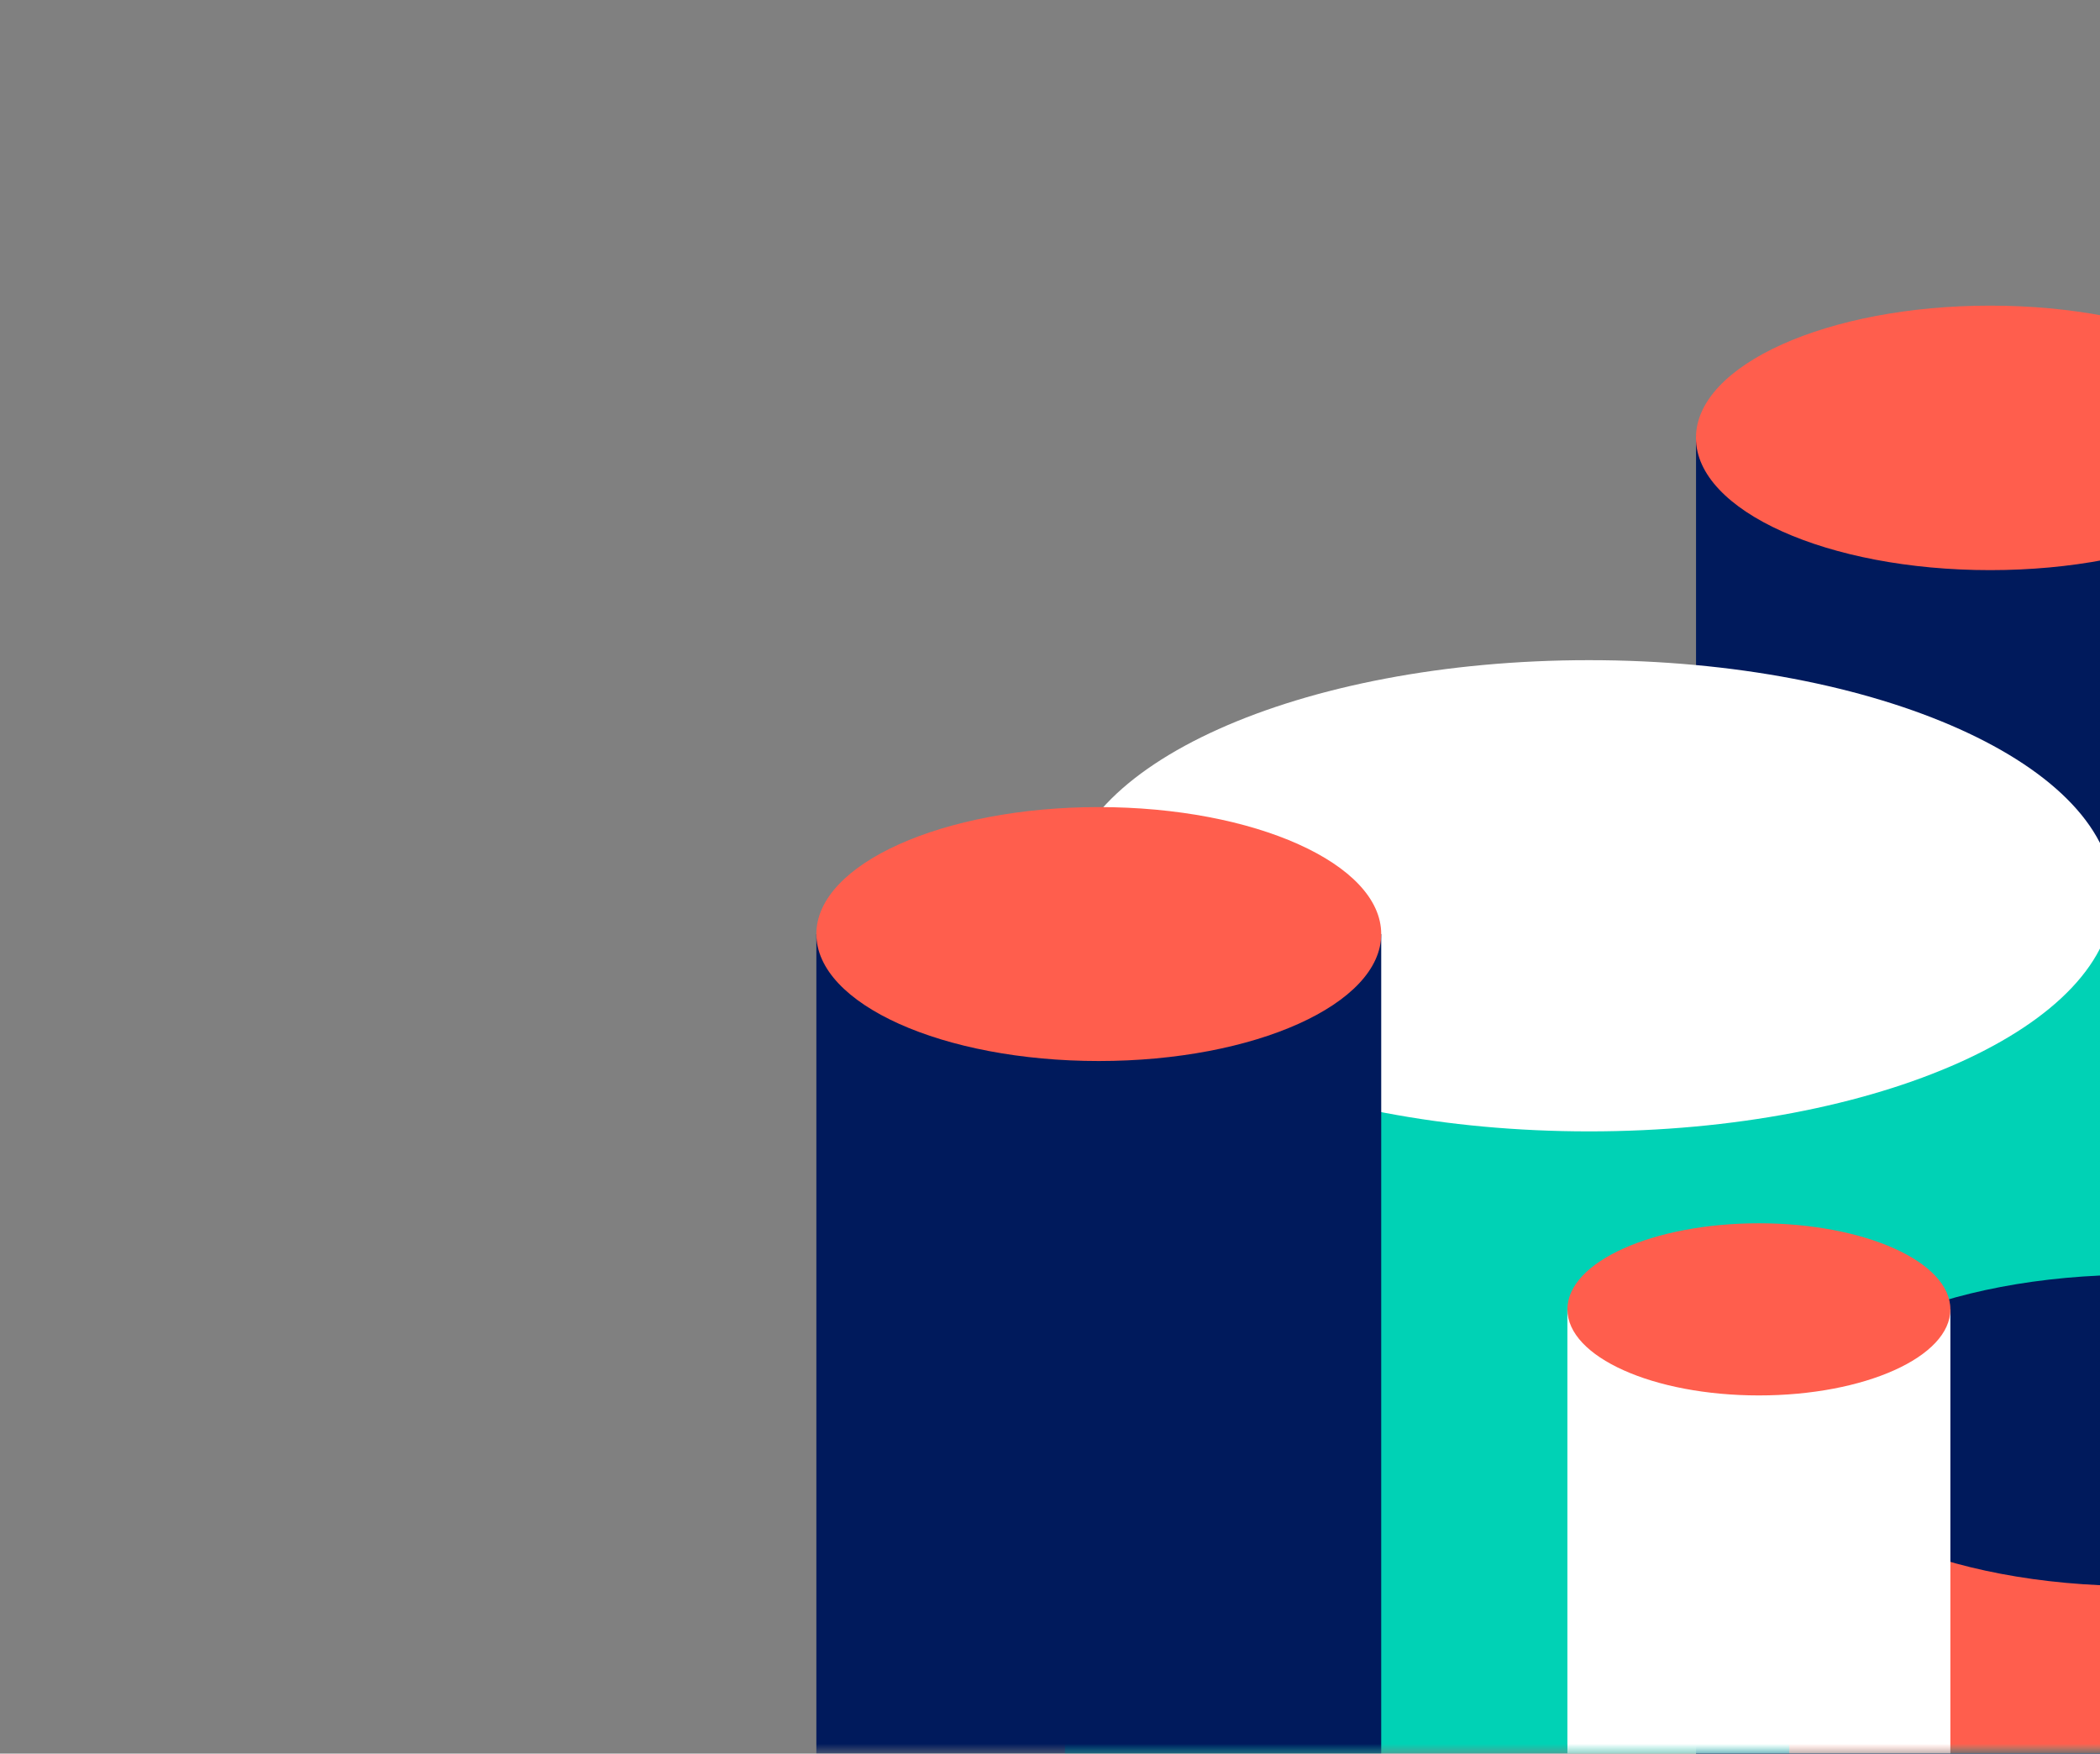<?xml version="1.0" encoding="UTF-8"?>
<svg width="200px" height="167px" viewBox="0 0 200 167" version="1.1" xmlns="http://www.w3.org/2000/svg" xmlns:xlink="http://www.w3.org/1999/xlink">
    <rect x="0" y="0" width="200" height="167" fill="#808080" stroke="none"/>
    <!-- Generator: sketchtool 60 (101010) - https://sketch.com -->
    <title>CBBDD2E1-3115-43E4-8922-4B6D2202E1E1</title>
    <desc>Created with sketchtool.</desc>
    <defs>
        <polygon id="path-1" points="0 152.43 244.258 152.43 244.258 0 0 0"></polygon>
    </defs>
    <g id="Écrans" stroke="none" stroke-width="1" fill="none" fill-rule="evenodd">
        <g id="2.0.0.1---Cloud" transform="translate(-572, -597)">
            <g id="web/cloud/1.0" transform="translate(-74, 58)">
                <g id="illustration/big/cloud">
                    <g transform="translate(768.5, 622.5) scale(-1, 1) translate(-768.5, -622.5) translate(646, 539)">
                        <g id="Group-17" transform="translate(0, 14.57)">
                            <polygon id="Fill-2" fill="#001A5C" points="27.451 152.43 83.473 152.43 83.473 26.899 27.451 26.899"></polygon>
                            <g id="Group-16">
                                <path d="M83.482,27.132 C83.482,34.087 70.938,39.726 55.464,39.726 C39.99,39.726 27.446,34.087 27.446,27.132 C27.446,20.176 39.99,14.537 55.464,14.537 C70.938,14.537 83.482,20.176 83.482,27.132" id="Fill-3" fill="#FF5E4D"></path>
                                <mask id="mask-2" fill="white">
                                    <use xlink:href="#path-1"></use>
                                </mask>
                                <g id="Clip-6"></g>
                                <polygon id="Fill-5" fill="#00D2B5" mask="url(#mask-2)" points="43.743 244.07 143.575 244.07 143.575 70.737 43.743 70.737"></polygon>
                                <path d="M143.575,70.738 C143.575,83.13 121.227,93.176 93.659,93.176 C66.091,93.176 43.743,83.13 43.743,70.738 C43.743,58.345 66.091,48.3 93.659,48.3 C121.227,48.3 143.575,58.345 143.575,70.738" id="Fill-7" fill="#FFFFFF" mask="url(#mask-2)"></path>
                                <polygon id="Fill-10" fill="#FF5E4D" mask="url(#mask-2)" points="8.646 283.175 74.593 283.175 74.593 121.649 8.646 121.649"></polygon>
                                <polygon id="Fill-11" fill="#001A5C" mask="url(#mask-2)" points="113.455 321.736 167.252 321.736 167.252 74.384 113.455 74.384"></polygon>
                                <path d="M74.593,121.649 C74.593,129.835 59.83,136.471 41.619,136.471 C23.409,136.471 8.646,129.835 8.646,121.649 C8.646,113.463 23.409,106.827 41.619,106.827 C59.83,106.827 74.593,113.463 74.593,121.649" id="Fill-12" fill="#001A5C" mask="url(#mask-2)"></path>
                                <path d="M167.252,74.384 C167.252,81.061 155.209,86.475 140.353,86.475 C125.498,86.475 113.455,81.061 113.455,74.384 C113.455,67.706 125.498,62.292 140.353,62.292 C155.209,62.292 167.252,67.706 167.252,74.384" id="Fill-13" fill="#FF5E4D" mask="url(#mask-2)"></path>
                                <polygon id="Fill-14" fill="#FFFFFF" mask="url(#mask-2)" points="59.25 277.823 95.723 277.823 95.723 110.124 59.25 110.124"></polygon>
                                <path d="M95.723,110.124 C95.723,114.652 87.558,118.322 77.486,118.322 C67.414,118.322 59.249,114.652 59.249,110.124 C59.249,105.597 67.414,101.927 77.486,101.927 C87.558,101.927 95.723,105.597 95.723,110.124" id="Fill-15" fill="#FF5E4D" mask="url(#mask-2)"></path>
                            </g>
                        </g>
                    </g>
                </g>
            </g>
        </g>
    </g>
</svg>